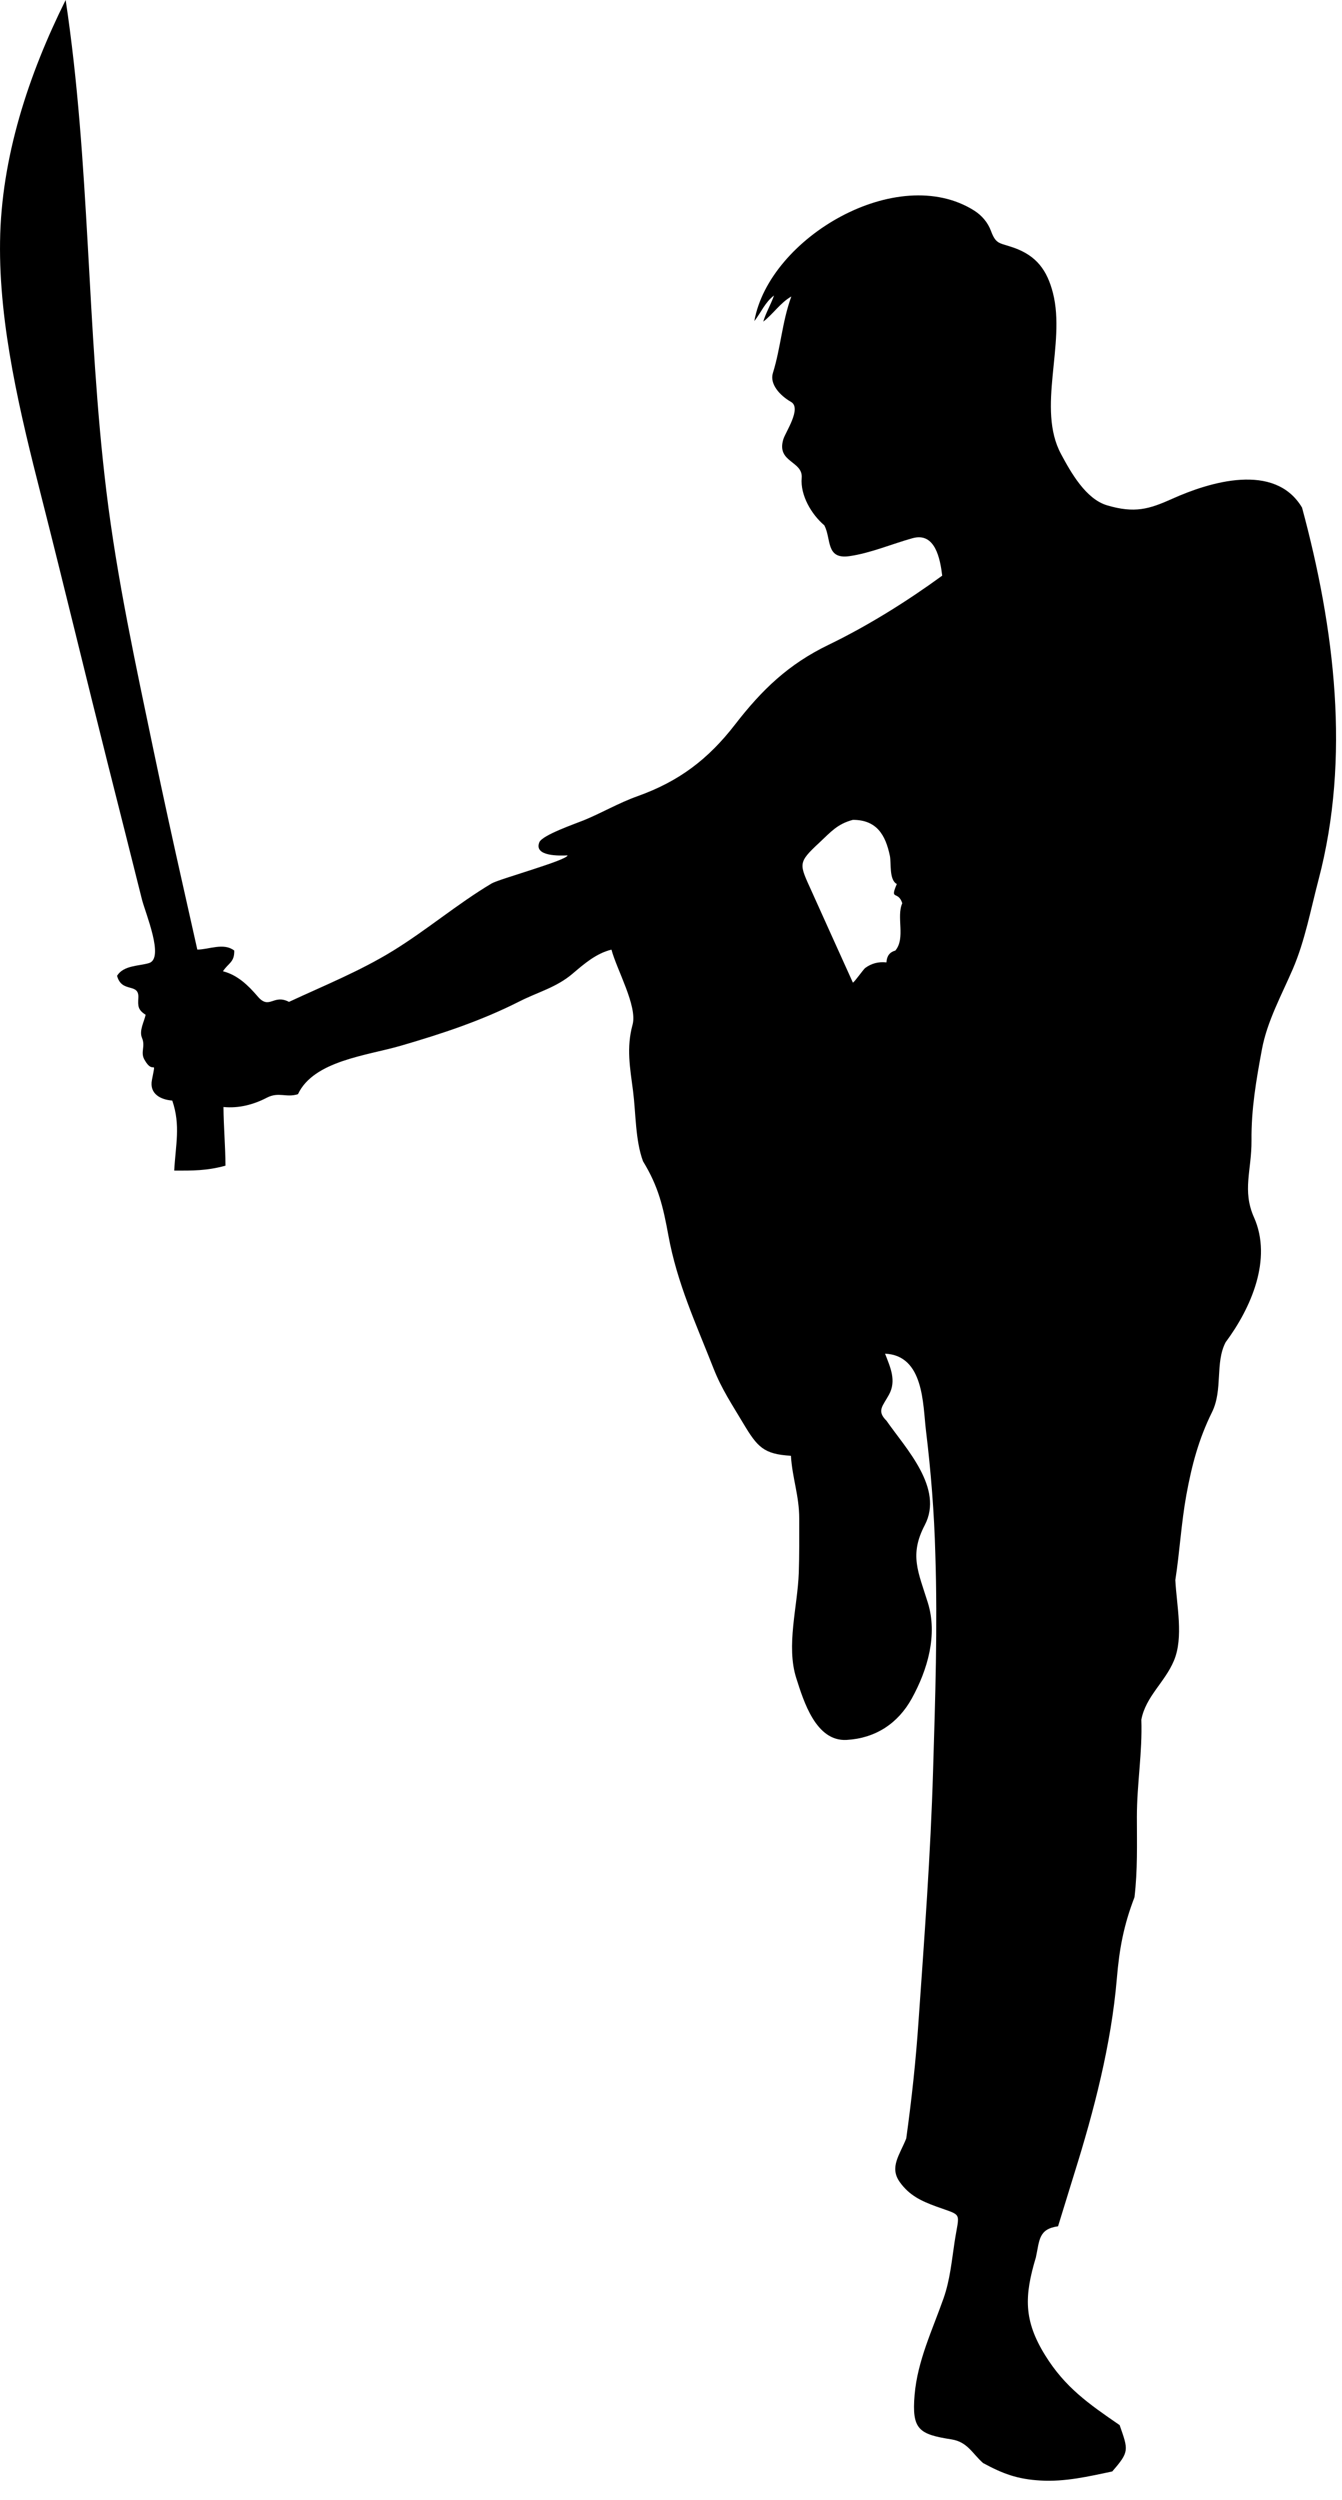 <?xml version="1.0" encoding="UTF-8" standalone="no"?>
<!DOCTYPE svg PUBLIC "-//W3C//DTD SVG 1.1//EN" "http://www.w3.org/Graphics/SVG/1.1/DTD/svg11.dtd">
<svg width="100%" height="100%" viewBox="0 0 65 121" version="1.1" xmlns="http://www.w3.org/2000/svg" xmlns:xlink="http://www.w3.org/1999/xlink" xml:space="preserve" xmlns:serif="http://www.serif.com/" style="fill-rule:evenodd;clip-rule:evenodd;stroke-linejoin:round;stroke-miterlimit:1.414;">
    <g transform="matrix(1,0,0,1,-581.716,-124.993)">
        <path d="M584.896,124.993C586.09,132.9 585.904,140.864 586.869,148.774C587.385,153.02 588.295,157.193 589.167,161.376C589.632,163.597 590.117,165.812 590.616,168.026C590.835,169.003 591.053,169.979 591.273,170.955C591.822,170.955 592.557,170.605 593.062,171.002C593.075,171.573 592.784,171.596 592.515,172.004C593.219,172.183 593.735,172.683 594.193,173.218C594.772,173.898 594.947,173.086 595.713,173.486C597.401,172.701 599.137,172.002 600.729,171.026C602.38,170.013 603.861,168.748 605.526,167.755C605.895,167.536 609.205,166.626 609.205,166.395C608.851,166.412 607.543,166.46 607.844,165.749C608.012,165.405 609.548,164.874 609.981,164.7C610.878,164.333 611.666,163.863 612.595,163.53C614.595,162.816 616.013,161.749 617.319,160.06C618.626,158.371 619.906,157.142 621.842,156.206C623.78,155.27 625.689,154.068 627.352,152.856C627.254,152.043 627.013,150.74 625.918,151.042C624.922,151.318 623.879,151.767 622.855,151.912C621.702,152.075 621.99,151.086 621.643,150.421C621.016,149.889 620.474,148.963 620.546,148.127C620.619,147.294 619.307,147.383 619.658,146.25C619.769,145.895 620.556,144.748 620.029,144.446C619.478,144.13 618.988,143.578 619.151,143.049C619.54,141.79 619.59,140.598 620.044,139.343C619.509,139.65 619.162,140.195 618.685,140.561C618.814,140.122 619.043,139.755 619.206,139.295C618.76,139.638 618.6,140.088 618.252,140.536C618.97,136.489 625.184,132.85 628.896,135.182C629.27,135.419 629.56,135.756 629.715,136.173C629.962,136.846 630.143,136.741 630.824,136.984C631.916,137.373 632.434,138.068 632.717,139.18C633.345,141.645 631.915,144.755 633.109,146.973C633.586,147.862 634.308,149.149 635.341,149.453C636.672,149.845 637.365,149.642 638.499,149.133C640.271,148.336 643.456,147.34 644.781,149.562C646.361,155.414 647.136,161.659 645.581,167.568C645.202,169.005 644.925,170.518 644.339,171.883C643.794,173.149 643.087,174.43 642.837,175.788C642.558,177.288 642.319,178.668 642.333,180.196C642.343,181.634 641.872,182.612 642.455,183.919C643.352,185.941 642.308,188.307 641.079,189.961C640.558,190.961 640.958,192.252 640.42,193.344C639.771,194.658 639.441,195.91 639.177,197.354C638.929,198.716 638.856,200.102 638.643,201.47C638.706,202.699 639.054,204.238 638.573,205.377C638.134,206.422 637.212,207.102 636.997,208.227C637.052,209.82 636.781,211.335 636.781,212.937C636.781,214.263 636.821,215.5 636.665,216.822C636.141,218.183 635.931,219.317 635.809,220.771C635.54,223.94 634.703,227.162 633.751,230.193C633.489,231.044 633.225,231.897 632.963,232.749C632.01,232.882 632.069,233.431 631.889,234.254C631.329,236.118 631.289,237.297 632.335,238.987C633.297,240.542 634.436,241.336 635.946,242.372C636.367,243.582 636.425,243.656 635.587,244.616C634.43,244.859 633.299,245.125 632.106,245.054C630.992,244.989 630.302,244.732 629.332,244.209C628.806,243.743 628.579,243.188 627.804,243.064C626.22,242.816 625.872,242.586 626.015,240.904C626.158,239.253 626.871,237.785 627.416,236.239C627.729,235.355 627.812,234.426 627.952,233.504C628.18,232.014 628.369,232.267 627.07,231.794C626.329,231.523 625.761,231.255 625.299,230.612C624.779,229.889 625.301,229.284 625.61,228.498C625.873,226.607 626.075,224.735 626.205,222.828C626.487,218.787 626.791,214.739 626.91,210.687C627.015,207.166 627.132,203.747 627.019,200.228C626.965,198.202 626.808,196.235 626.564,194.222C626.413,192.966 626.469,190.598 624.584,190.513C624.837,191.168 625.147,191.82 624.772,192.501C624.471,193.053 624.167,193.278 624.654,193.76C625.585,195.099 627.444,197.024 626.506,198.814C625.749,200.258 626.196,201.085 626.655,202.563C627.141,204.123 626.645,205.814 625.878,207.204C625.207,208.417 624.115,209.129 622.723,209.208C621.229,209.291 620.639,207.327 620.285,206.223C619.783,204.654 620.348,202.755 620.405,201.12C620.435,200.245 620.427,199.37 620.427,198.497C620.427,197.39 620.093,196.544 620.024,195.455C618.705,195.377 618.405,195.037 617.721,193.895C617.178,192.981 616.669,192.229 616.278,191.233C615.421,189.051 614.514,187.109 614.09,184.794C613.832,183.391 613.609,182.421 612.86,181.2C612.484,180.174 612.516,178.89 612.379,177.809C612.23,176.666 612.048,175.711 612.355,174.588C612.599,173.693 611.58,171.909 611.333,170.957C610.593,171.137 610.013,171.642 609.449,172.121C608.658,172.792 607.786,173.002 606.876,173.463C605.027,174.4 603.121,175.029 601.134,175.607C599.482,176.088 596.913,176.332 596.148,177.953C595.57,178.138 595.224,177.821 594.636,178.126C593.992,178.46 593.276,178.647 592.54,178.573C592.547,179.527 592.633,180.463 592.637,181.414C591.721,181.664 591.054,181.653 590.155,181.653C590.218,180.42 590.472,179.463 590.06,178.262C589.513,178.222 588.941,177.949 589.075,177.264C589.293,176.134 589.159,177.09 588.711,176.281C588.503,175.907 588.774,175.651 588.593,175.228C588.445,174.874 588.7,174.445 588.77,174.109C588.391,173.871 588.394,173.685 588.417,173.29C588.461,172.536 587.613,173.084 587.386,172.223C587.699,171.714 588.43,171.757 588.929,171.609C589.693,171.385 588.756,169.189 588.588,168.517C588.048,166.364 587.508,164.211 586.962,162.06C585.864,157.706 584.816,153.341 583.71,148.991C582.709,145.062 581.658,140.755 581.719,136.68C581.774,132.609 583.101,128.598 584.896,124.993M618.229,140.535C618.238,140.552 618.247,140.567 618.252,140.583C618.246,140.567 618.237,140.552 618.229,140.535ZM623.026,164.675C622.272,164.877 621.969,165.248 621.405,165.775C620.33,166.773 620.428,166.8 621.035,168.147C621.696,169.618 622.362,171.085 623.026,172.554C623.111,172.519 623.528,171.918 623.621,171.846C623.923,171.623 624.266,171.532 624.651,171.575C624.667,171.265 624.81,171.075 625.081,171.003C625.589,170.399 625.119,169.376 625.418,168.711C625.212,168.073 624.797,168.613 625.154,167.78C624.771,167.584 624.889,166.76 624.818,166.42C624.604,165.393 624.173,164.677 623.026,164.675"/>
    </g>
</svg>
